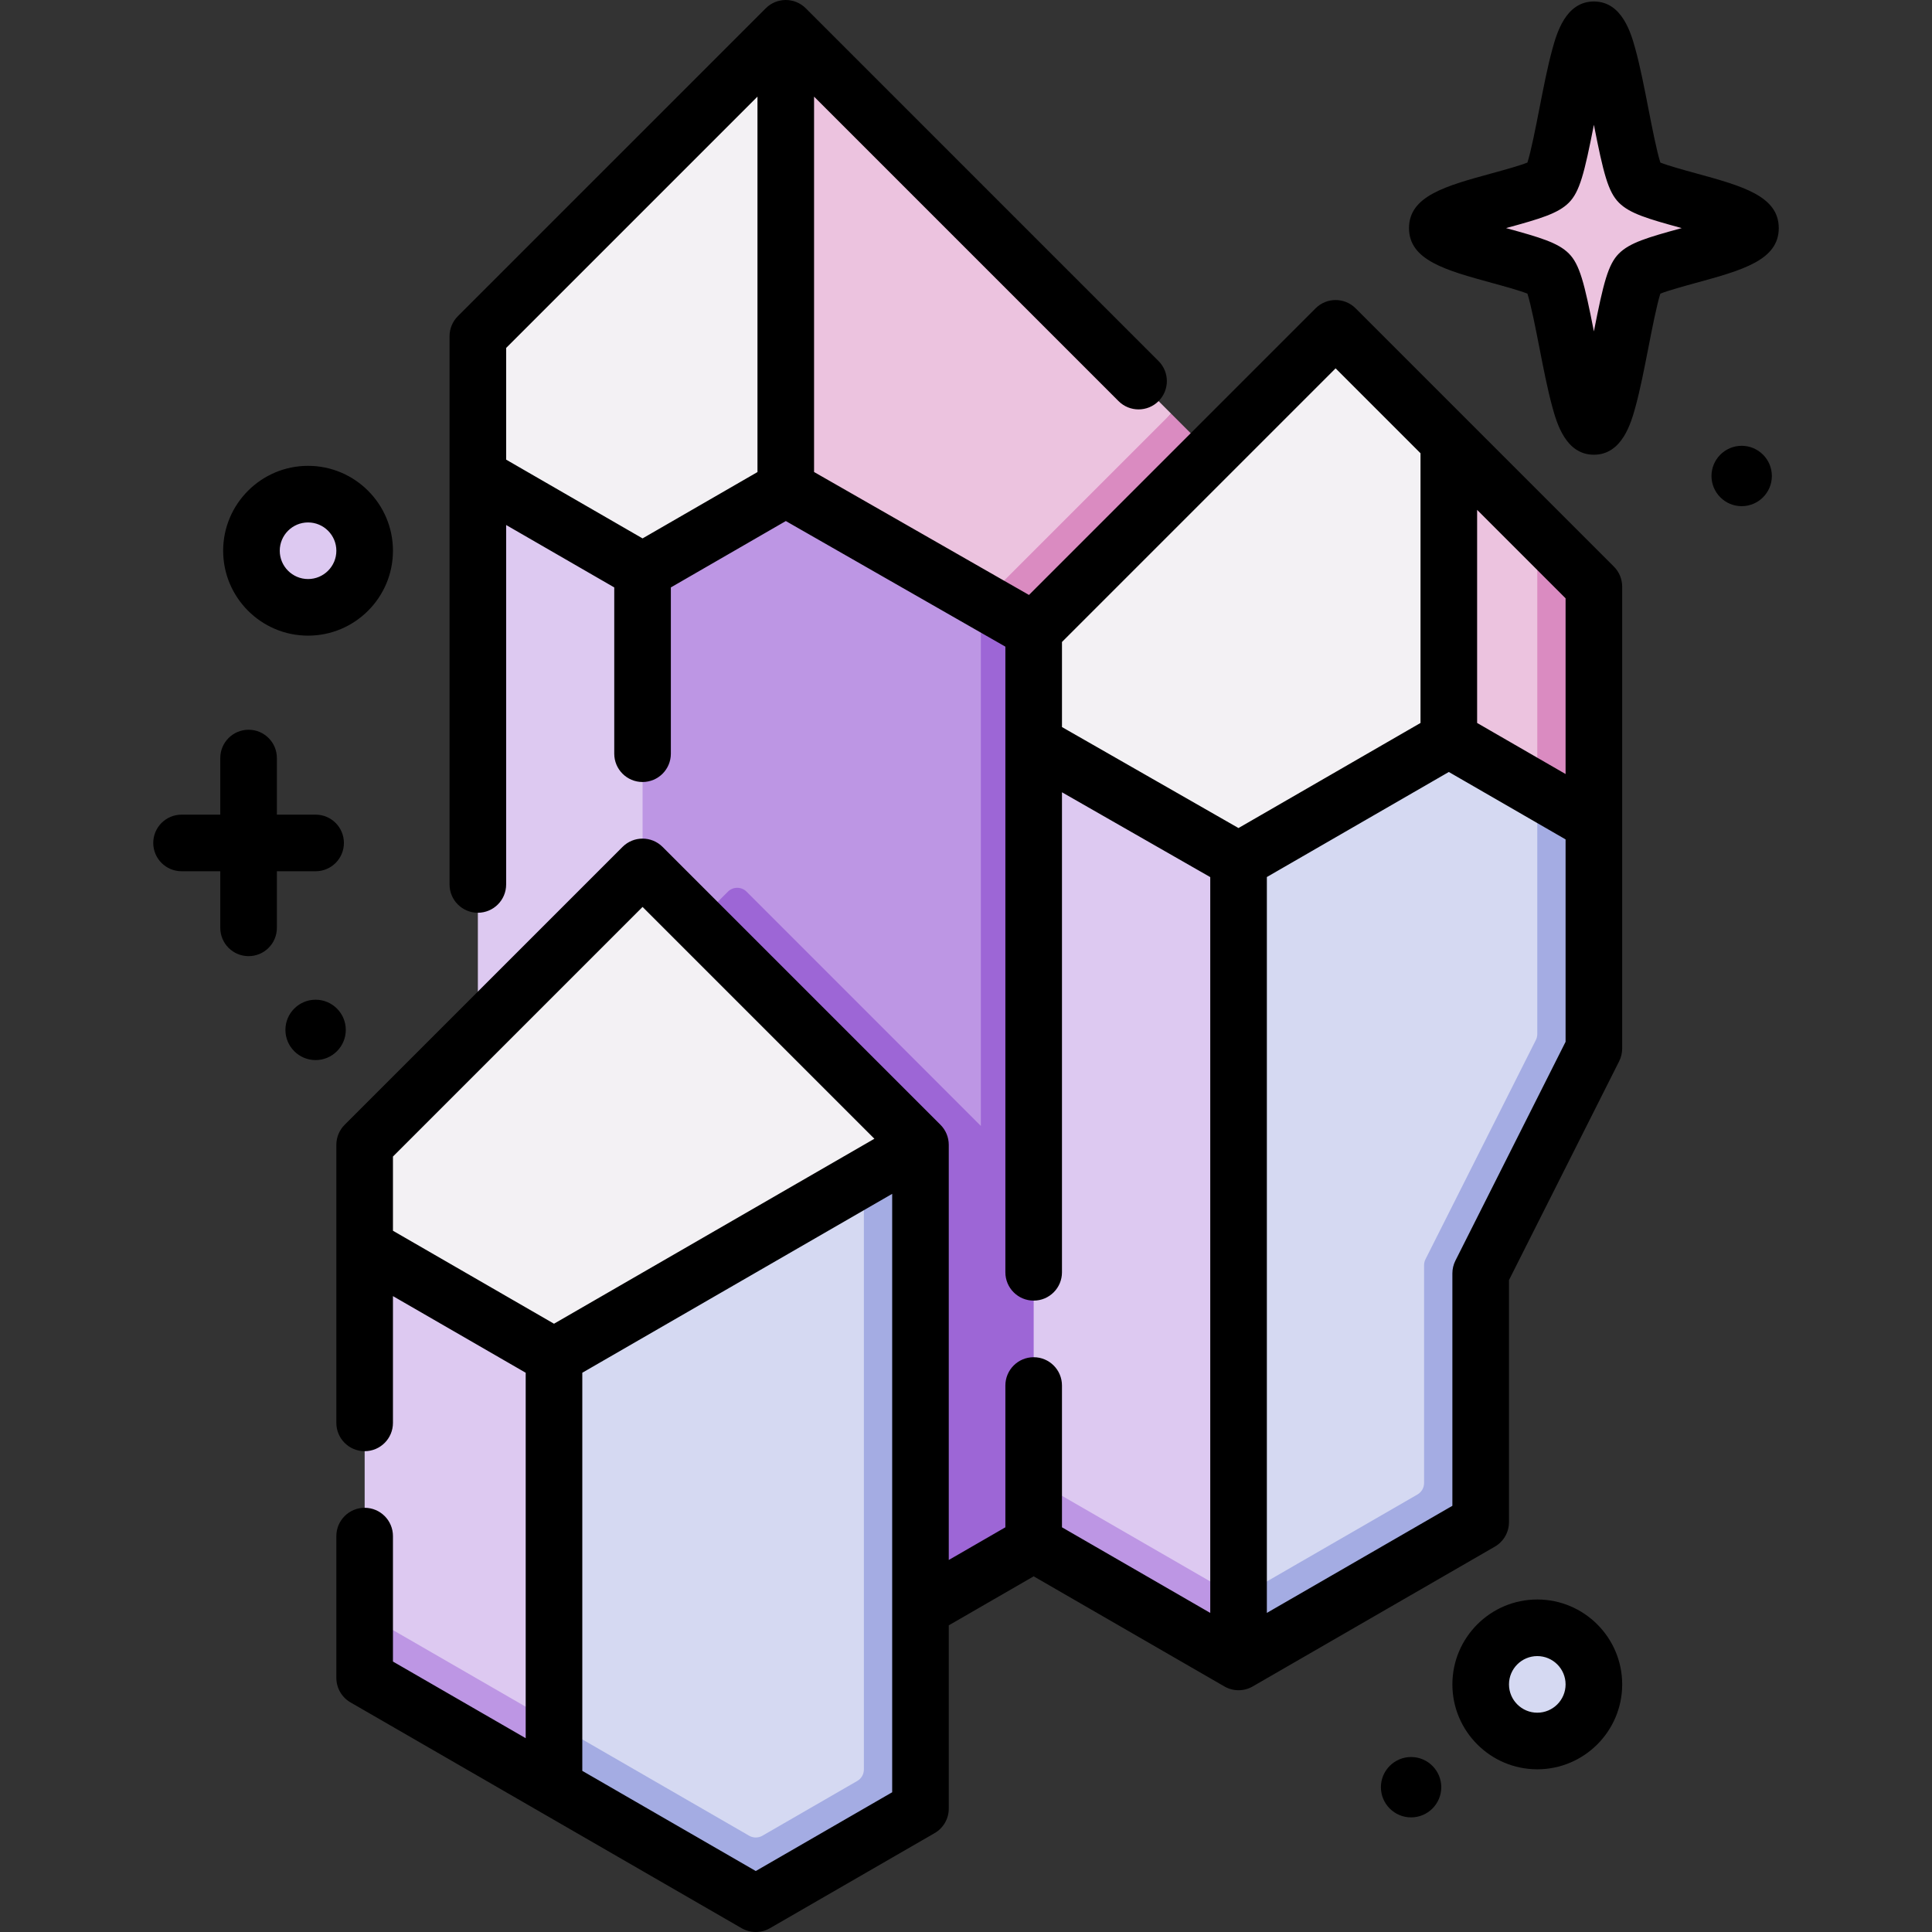 <svg id="Capa_1" enable-background="new 0 0 512 512" height="512" viewBox="0 0 512 512" width="512" xmlns="http://www.w3.org/2000/svg"><rect x="0" y="0" width="512" height="512" fill="#333333" stroke="none"/><g><g><path d="m218.237 129.432-10-121.932-81.599 81.6v37.042l43.649 35.201z" fill="#f3f1f4"/><path d="m260.579 169.382 49.77-59.77-102.112-102.112v131.932z" fill="#ecc3df"/><path d="m310.349 109.612-49.77 49.77 60.27 34.486v-73.756z" fill="#da8bc1"/><path d="m170.287 151.343-43.649-25.201v232.536l43.649 25.201h30z" fill="#ddc9f1"/><path d="m170.287 151.343v107.574l103.71 81.535-14.061-180.428.643-.642-52.342-29.95z" fill="#bd96e4"/><path d="m259.936 160.024v138.364l-62.086-62.086c-1.367-1.367-3.583-1.367-4.95 0l-22.614 22.614v124.962l73.649 42.521 76.913-44.406v-188.125l-60.27-34.486z" fill="#9d66d6"/><path d="m407.395 218.118-23.444-101.108-30-30-80.015 80.014v30l54.295 41.068z" fill="#f3f1f4"/><path d="m422.395 218.118-15-77.664-23.444-23.444v101.108z" fill="#ecc3df"/><path d="m422.395 218.118v-62.664l-15-15v77.664z" fill="#da8bc1"/><path d="m328.231 228.092-54.295-31.068v195.056l31.123 25.661 30.5 9.917z" fill="#ddc9f1"/><path d="m273.936 392.08v17l54.295 31.348 7.328-12.77z" fill="#bd96e4"/><path d="m328.231 228.092v195.336l56.164-26.385v-60.584l30-59.588-7-67.413-23.444-13.536z" fill="#d5d9f2"/><path d="m407.395 209.458v64.582c0 .547-.128 1.086-.374 1.574l-29.252 58.103c-.246.488-.374 1.027-.374 1.574v57.732c0 1.25-.667 2.406-1.75 3.031l-47.414 27.374v17l64.164-37.045v-65.923l30-59.588v-59.753z" fill="#a4ace3"/><path d="m228.936 368.188 15-64.799-73.649-73.65-73.649 73.65v27.102l19.108 37.697z" fill="#f3f1f4"/><path d="m146.815 359.461-50.177-28.97v97.167l50.177 45.97 13.964-61.347z" fill="#ddc9f1"/><path d="m96.638 427.658v17l50.177 28.97 3.42-15.025z" fill="#bd96e4"/><path d="m146.815 456.628 53.472 39.232 39.422-22.232-10.773-161.579-82.121 47.412z" fill="#d5d9f2"/><path d="m228.936 312.049v156.89c0 1.25-.667 2.406-1.75 3.031l-25.149 14.52c-1.083.625-2.417.625-3.5 0l-51.722-29.862v17l53.472 30.872 43.649-25.201v-175.91z" fill="#a4ace3"/><path d="m422.395 7.892c-4.856 0-8.243 36.825-11.948 40.53s-29.546 7.172-29.546 12.029c0 4.856 25.84 8.323 29.546 12.029s7.092 40.53 11.948 40.53 8.243-36.825 11.948-40.53 29.546-7.172 29.546-12.029-25.84-8.323-29.546-12.029-7.092-40.53-11.948-40.53z" fill="#ecc3df"/><circle cx="81.637" cy="145.953" fill="#ddc9f1" r="15"/><circle cx="407.395" cy="446.383" fill="#d5d9f2" r="15"/></g><g><path d="m200.287 512c-1.295 0-2.59-.335-3.75-1.005l-103.65-59.842c-2.32-1.34-3.75-3.815-3.75-6.495v-37.578c0-4.142 3.357-7.5 7.5-7.5s7.5 3.358 7.5 7.5v33.248l35.178 20.31v-96.846l-35.178-20.31v33.599c0 4.142-3.357 7.5-7.5 7.5s-7.5-3.358-7.5-7.5v-73.691c0-1.989.79-3.897 2.196-5.303l73.649-73.649c2.93-2.929 7.678-2.929 10.607 0l73.649 73.649c1.406 1.406 2.196 3.314 2.196 5.303v110.022l15-8.661v-37.576c0-4.142 3.357-7.5 7.5-7.5s7.5 3.358 7.5 7.5v37.576l39.295 22.687v-194.996l-39.295-22.482v127.215c0 4.142-3.357 7.5-7.5 7.5s-7.5-3.358-7.5-7.5v-165.806l-58.182-33.287-30.468 17.59v44.067c0 4.142-3.357 7.5-7.5 7.5s-7.5-3.358-7.5-7.5v-44.067l-28.649-16.541v95.257c0 4.142-3.357 7.5-7.5 7.5s-7.5-3.358-7.5-7.5v-145.288c0-1.989.79-3.897 2.196-5.303l81.601-81.6c2.931-2.929 7.679-2.929 10.607 0l93.494 93.495c2.929 2.929 2.929 7.678 0 10.606-2.931 2.929-7.679 2.928-10.607 0l-80.69-80.691v99.476l56.951 32.583 75.958-75.958c2.93-2.929 7.678-2.929 10.607 0l68.444 68.444c1.406 1.406 2.196 3.314 2.196 5.303v122.417c0 1.171-.274 2.326-.801 3.373l-29.199 57.997v64.143c0 2.68-1.43 5.156-3.75 6.495l-64.164 37.044c-2.32 1.34-5.18 1.34-7.5 0l-50.545-29.182-22.5 12.991v48.568c0 2.68-1.43 5.155-3.75 6.495l-43.649 25.201c-1.157.668-2.452 1.003-3.747 1.003zm-45.972-42.702 45.972 26.542 36.149-20.871v-48.425c-.002-.09-.002-.181 0-.271v-109.893l-82.121 47.412zm181.416-236.876v195.015l49.164-28.384v-61.594c0-1.171.274-2.326.801-3.373l29.199-57.997v-53.642l-30.944-17.865zm-231.594 93.739 42.678 24.64 84.906-49.021-61.435-61.435-66.149 66.149zm177.299-133.483 46.778 26.763 48.236-27.849v-71.476l-22.5-22.5-72.515 72.515v22.547zm110.015-1.086 23.444 13.535v-46.567l-23.444-23.444zm-257.314-69.78 36.149 20.871 30.451-17.581v-99.495l-66.601 66.6v29.605zm239.814 359.816c-4.411 0-8-3.589-8-8s3.589-8 8-8 8 3.589 8 8-3.589 8-8 8zm33.444-12.745c-12.406 0-22.5-10.093-22.5-22.5s10.094-22.5 22.5-22.5 22.5 10.093 22.5 22.5-10.094 22.5-22.5 22.5zm0-30c-4.136 0-7.5 3.365-7.5 7.5 0 4.136 3.364 7.5 7.5 7.5s7.5-3.364 7.5-7.5c0-4.135-3.364-7.5-7.5-7.5zm-323.758-157.949c-4.411 0-8-3.589-8-8s3.589-8 8-8 8 3.589 8 8-3.589 8-8 8zm-17.762-27.545c-4.143 0-7.5-3.358-7.5-7.5v-15h-10.264c-4.143 0-7.5-3.358-7.5-7.5s3.357-7.5 7.5-7.5h10.264v-15c0-4.142 3.357-7.5 7.5-7.5s7.5 3.358 7.5 7.5v15h10.263c4.143 0 7.5 3.358 7.5 7.5s-3.357 7.5-7.5 7.5h-10.263v15c0 4.142-3.358 7.5-7.5 7.5zm15.762-84.936c-12.406 0-22.5-10.093-22.5-22.5s10.094-22.5 22.5-22.5 22.5 10.093 22.5 22.5-10.093 22.5-22.5 22.5zm0-30c-4.136 0-7.5 3.364-7.5 7.5s3.364 7.5 7.5 7.5 7.5-3.364 7.5-7.5-3.364-7.5-7.5-7.5zm379.923-4.311c-4.411 0-8-3.589-8-8s3.589-8 8-8 8 3.589 8 8-3.589 8-8 8zm-39.165-13.633c-7.523 0-9.877-8.544-11.008-12.65-1.246-4.521-2.367-10.262-3.451-15.813-.906-4.64-2.216-11.345-3.157-14.225-2.104-.843-6.408-2.022-9.42-2.848-12.268-3.362-21.958-6.018-21.958-14.523s9.69-11.161 21.958-14.522c3.011-.825 7.315-2.005 9.42-2.848.941-2.879 2.251-9.585 3.157-14.225 1.084-5.551 2.205-11.292 3.451-15.813 1.131-4.106 3.484-12.65 11.008-12.65s9.877 8.544 11.008 12.65c1.246 4.521 2.367 10.262 3.451 15.813.906 4.64 2.216 11.345 3.157 14.225 2.104.843 6.409 2.022 9.42 2.848 12.269 3.362 21.958 6.017 21.958 14.522s-9.69 11.161-21.958 14.523c-3.012.825-7.315 2.005-9.42 2.848-.941 2.879-2.251 9.585-3.157 14.225-1.084 5.551-2.205 11.292-3.451 15.813-1.131 4.106-3.484 12.65-11.008 12.65zm-23.276-60.059c.068.019.138.038.205.057 8.831 2.42 13.572 3.816 16.426 6.668 2.883 2.884 4.114 7.772 6.646 20.652 2.531-12.88 3.763-17.769 6.645-20.651 2.854-2.854 7.595-4.25 16.427-6.67.067-.019.136-.037.205-.056-.069-.019-.137-.037-.204-.056-8.833-2.42-13.574-3.816-16.428-6.669-2.882-2.883-4.113-7.771-6.645-20.652-2.531 12.88-3.763 17.769-6.645 20.651-2.854 2.854-7.596 4.25-16.428 6.669-.068.02-.136.039-.204.057zm6.597 17.81c.001 0 .001 0 0 0zm33.357-35.619"/></g></g></svg>